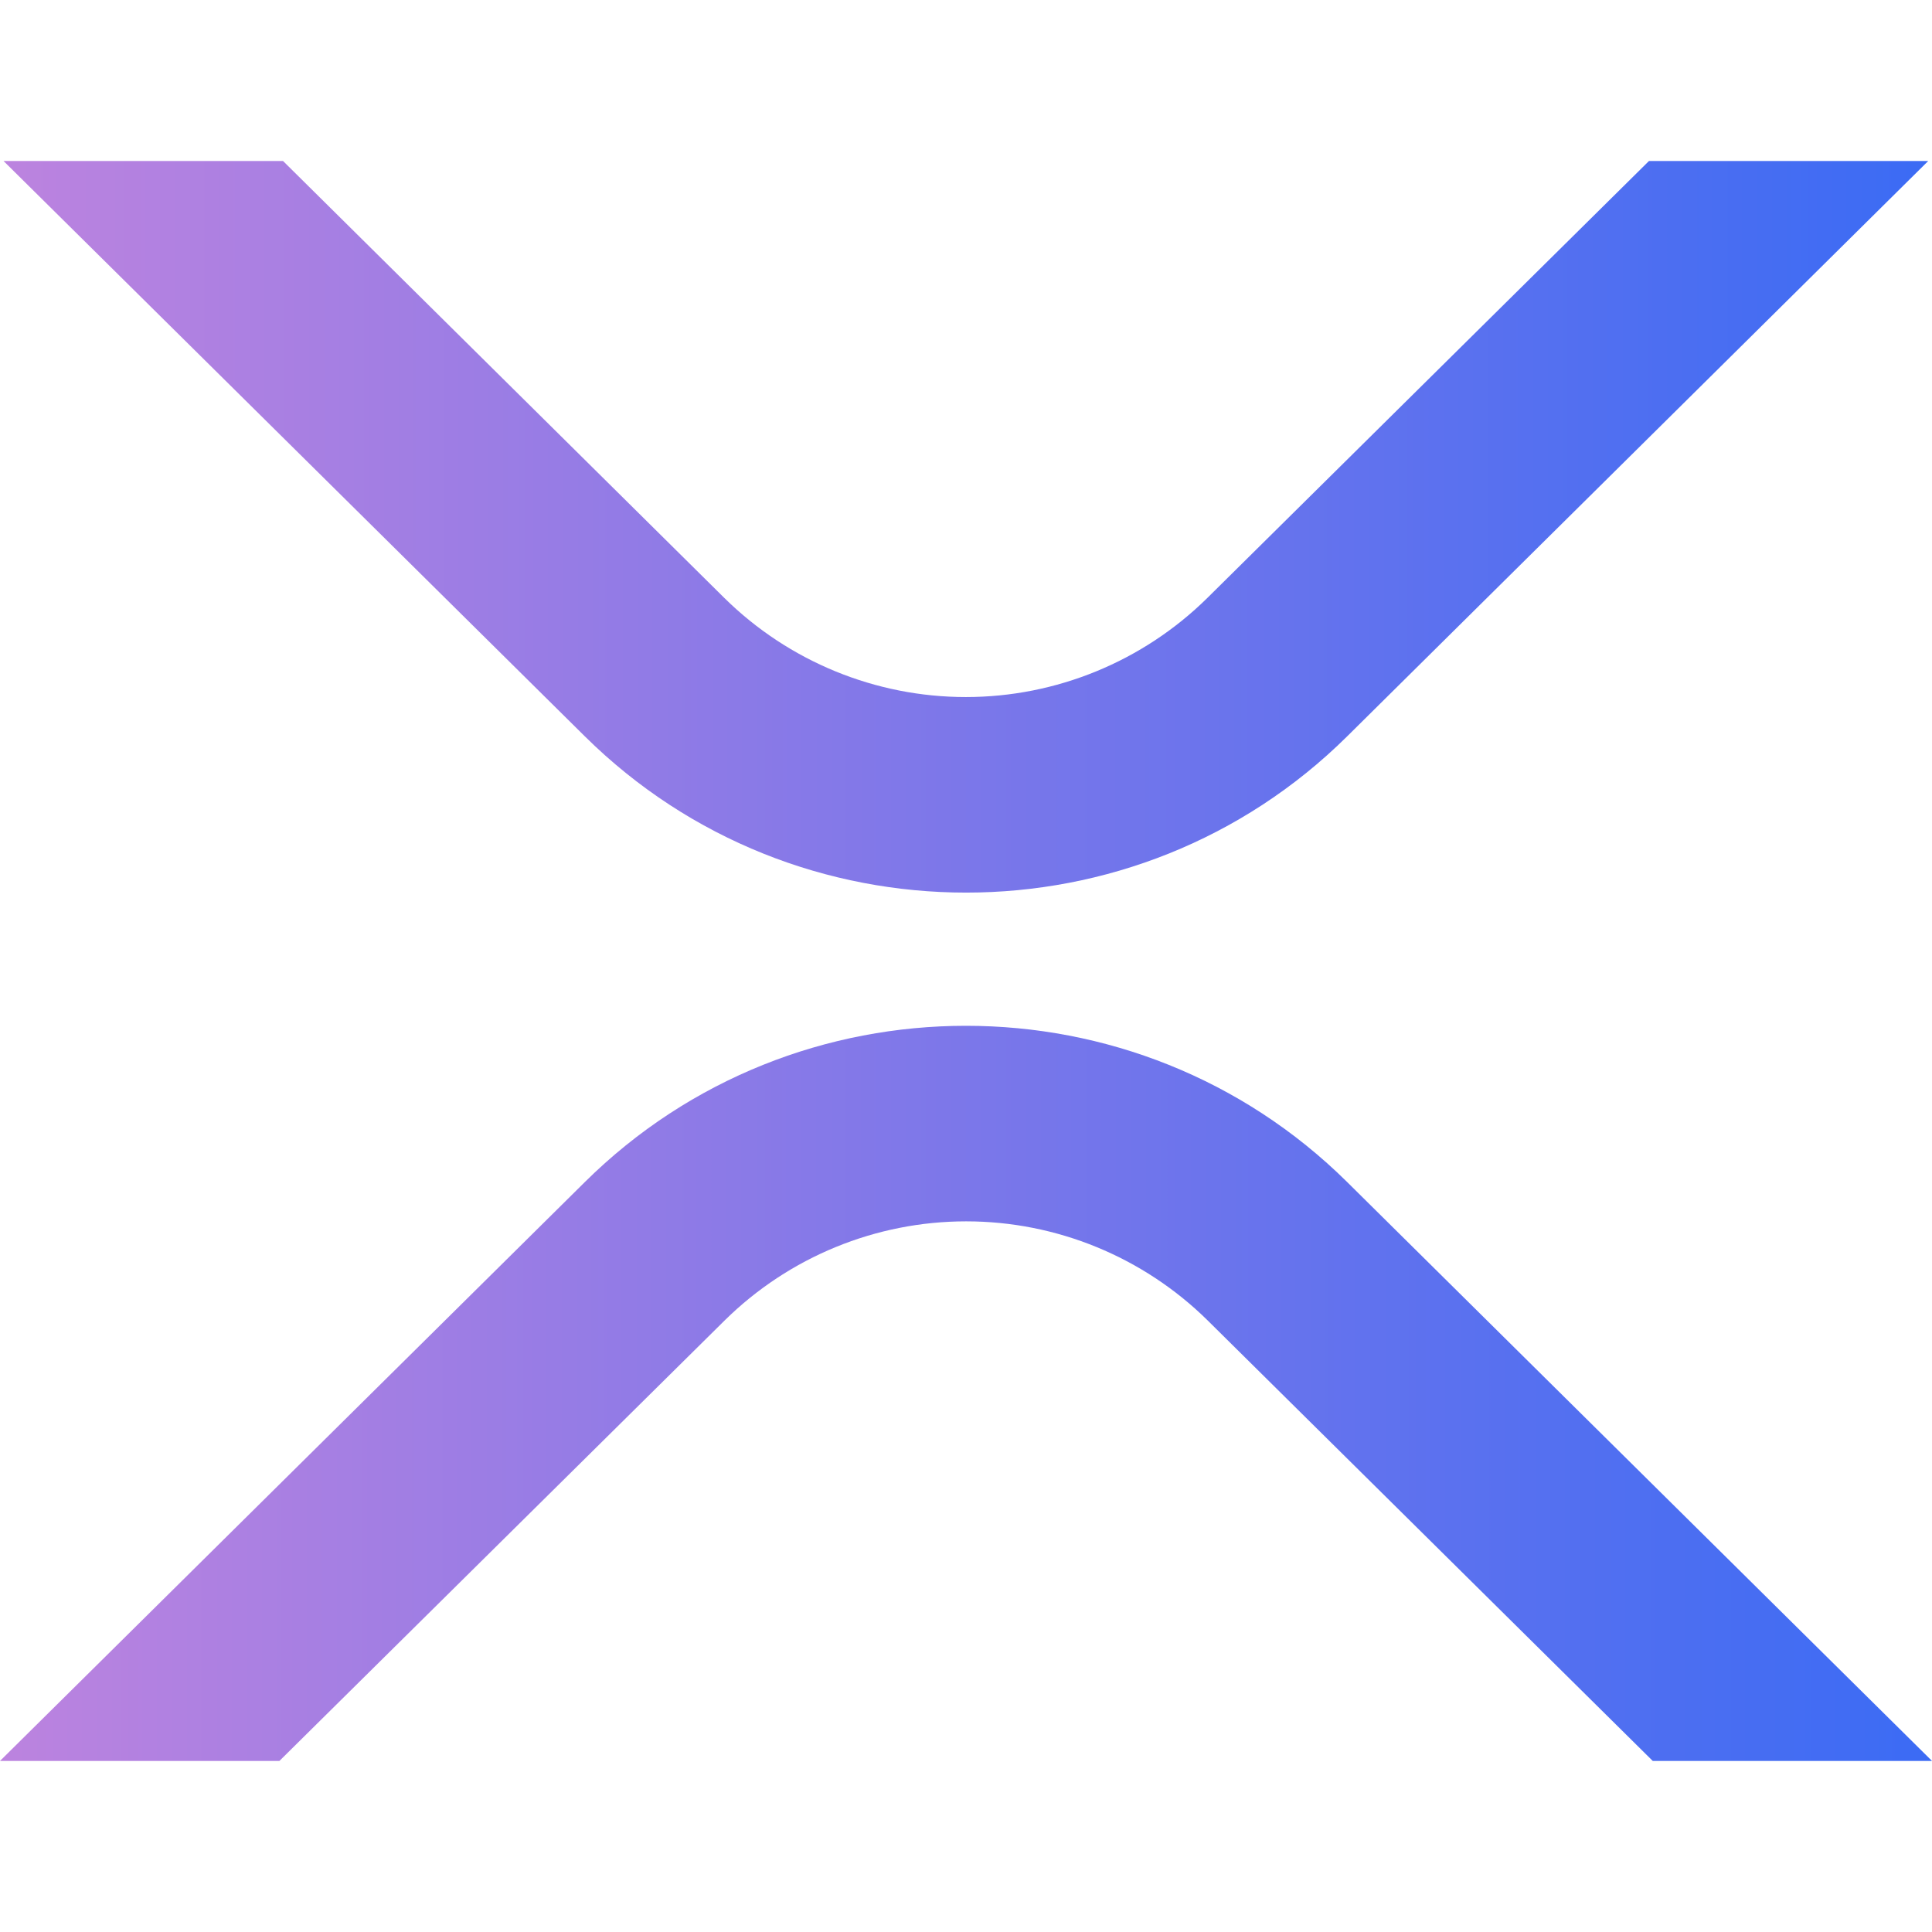 <svg width="24" height="24" viewBox="0 0 24 24" fill="none" xmlns="http://www.w3.org/2000/svg">
<path d="M20.484 2H23.953L16.734 9.148C14.12 11.735 9.882 11.735 7.266 9.148L0.044 2H3.516L9 7.43C9.799 8.217 10.876 8.659 11.998 8.659C13.12 8.659 14.197 8.217 14.996 7.43L20.484 2Z" fill="url(#paint0_linear_583_1404)"/>
<path d="M3.471 21.875H0L7.266 14.683C9.88 12.096 14.118 12.096 16.734 14.683L24 21.875H20.531L15 16.401C14.201 15.614 13.124 15.172 12.002 15.172C10.88 15.172 9.803 15.614 9.004 16.401L3.471 21.875Z" fill="url(#paint1_linear_583_1404)"/>
<defs>
<linearGradient id="paint0_linear_583_1404" x1="0.044" y1="6.544" x2="23.953" y2="6.544" gradientUnits="userSpaceOnUse">
<stop stop-color="#BC83DF"/>
<stop offset="1" stop-color="#3B6BF4"/>
</linearGradient>
<linearGradient id="paint1_linear_583_1404" x1="0" y1="17.309" x2="24" y2="17.309" gradientUnits="userSpaceOnUse">
<stop stop-color="#BC83DF"/>
<stop offset="1" stop-color="#3B6BF4"/>
</linearGradient>
</defs>
</svg>
